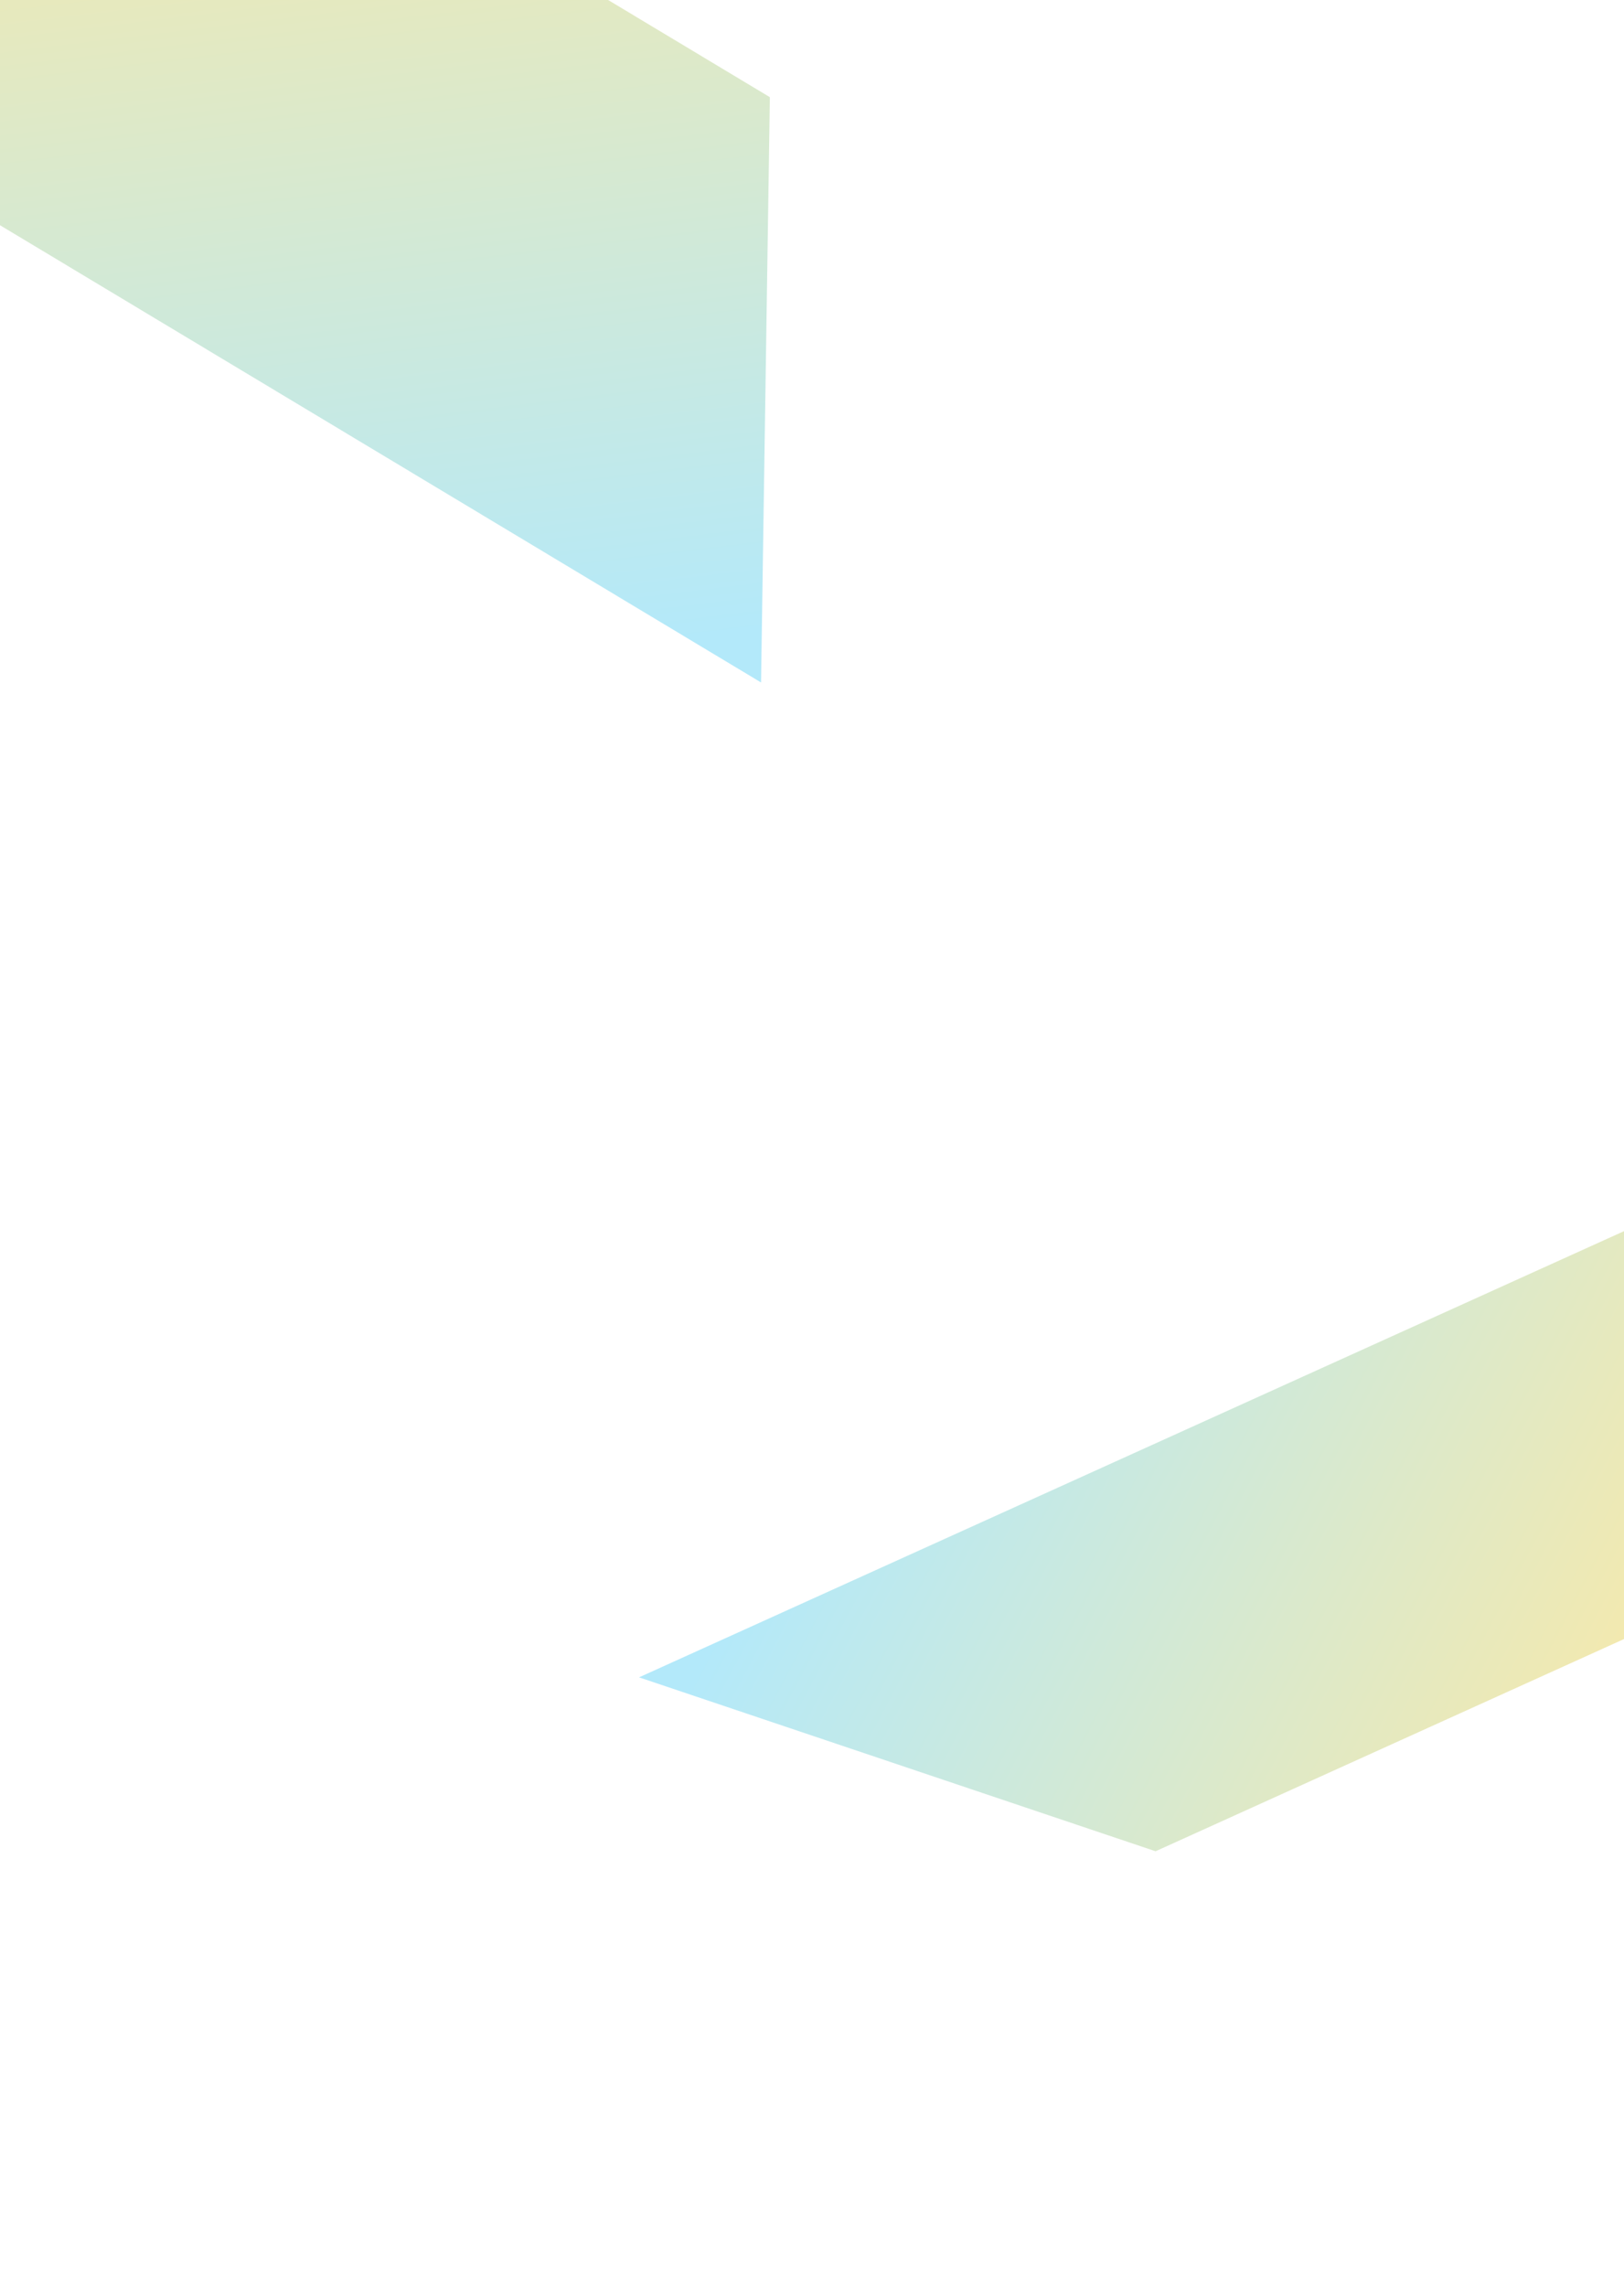 <svg width="1439" height="2025" viewBox="0 0 1439 2025" fill="none" xmlns="http://www.w3.org/2000/svg">
<g clip-path="url(#clip0_368_3045)">
<g filter="url(#filter0_f_368_3045)">
<path fill-rule="evenodd" clip-rule="evenodd" d="M49.491 -293.938L-403 -42.553L674.346 604.538L682.16 86.065L682.156 86.075L365.82 -103.928L49.484 -293.93L49.491 -293.938Z" fill="url(#paint0_linear_368_3045)"/>
</g>
<g filter="url(#filter1_f_368_3045)">
<path fill-rule="evenodd" clip-rule="evenodd" d="M1650.01 1356.34L1632.38 1003L566.254 1485.81L1023.93 1639.87L1023.93 1639.87L1336.97 1498.1L1650.01 1356.34L1650.01 1356.34Z" fill="url(#paint1_linear_368_3045)"/>
</g>
</g>
<defs>
<filter id="filter0_f_368_3045" x="-703" y="-593.938" width="1685.16" height="1498.48" filterUnits="userSpaceOnUse" color-interpolation-filters="sRGB">
<feFlood flood-opacity="0" result="BackgroundImageFix"/>
<feBlend mode="normal" in="SourceGraphic" in2="BackgroundImageFix" result="shape"/>
<feGaussianBlur stdDeviation="150" result="effect1_foregroundBlur_368_3045"/>
</filter>
<filter id="filter1_f_368_3045" x="266.254" y="703" width="1683.76" height="1236.87" filterUnits="userSpaceOnUse" color-interpolation-filters="sRGB">
<feFlood flood-opacity="0" result="BackgroundImageFix"/>
<feBlend mode="normal" in="SourceGraphic" in2="BackgroundImageFix" result="shape"/>
<feGaussianBlur stdDeviation="150" result="effect1_foregroundBlur_368_3045"/>
</filter>
<linearGradient id="paint0_linear_368_3045" x1="50.081" y1="634.46" x2="-72" y2="-375.758" gradientUnits="userSpaceOnUse">
<stop stop-color="#B3E9FA"/>
<stop offset="0.884" stop-color="#FDE9A3"/>
</linearGradient>
<linearGradient id="paint1_linear_368_3045" x1="823.835" y1="1089.53" x2="1657.62" y2="1531.67" gradientUnits="userSpaceOnUse">
<stop stop-color="#B3E9FA"/>
<stop offset="0.884" stop-color="#FDE9A3"/>
</linearGradient>
<clipPath id="clip0_368_3045">
<rect width="1439" height="2025" fill="white"/>
</clipPath>
</defs>
</svg>
